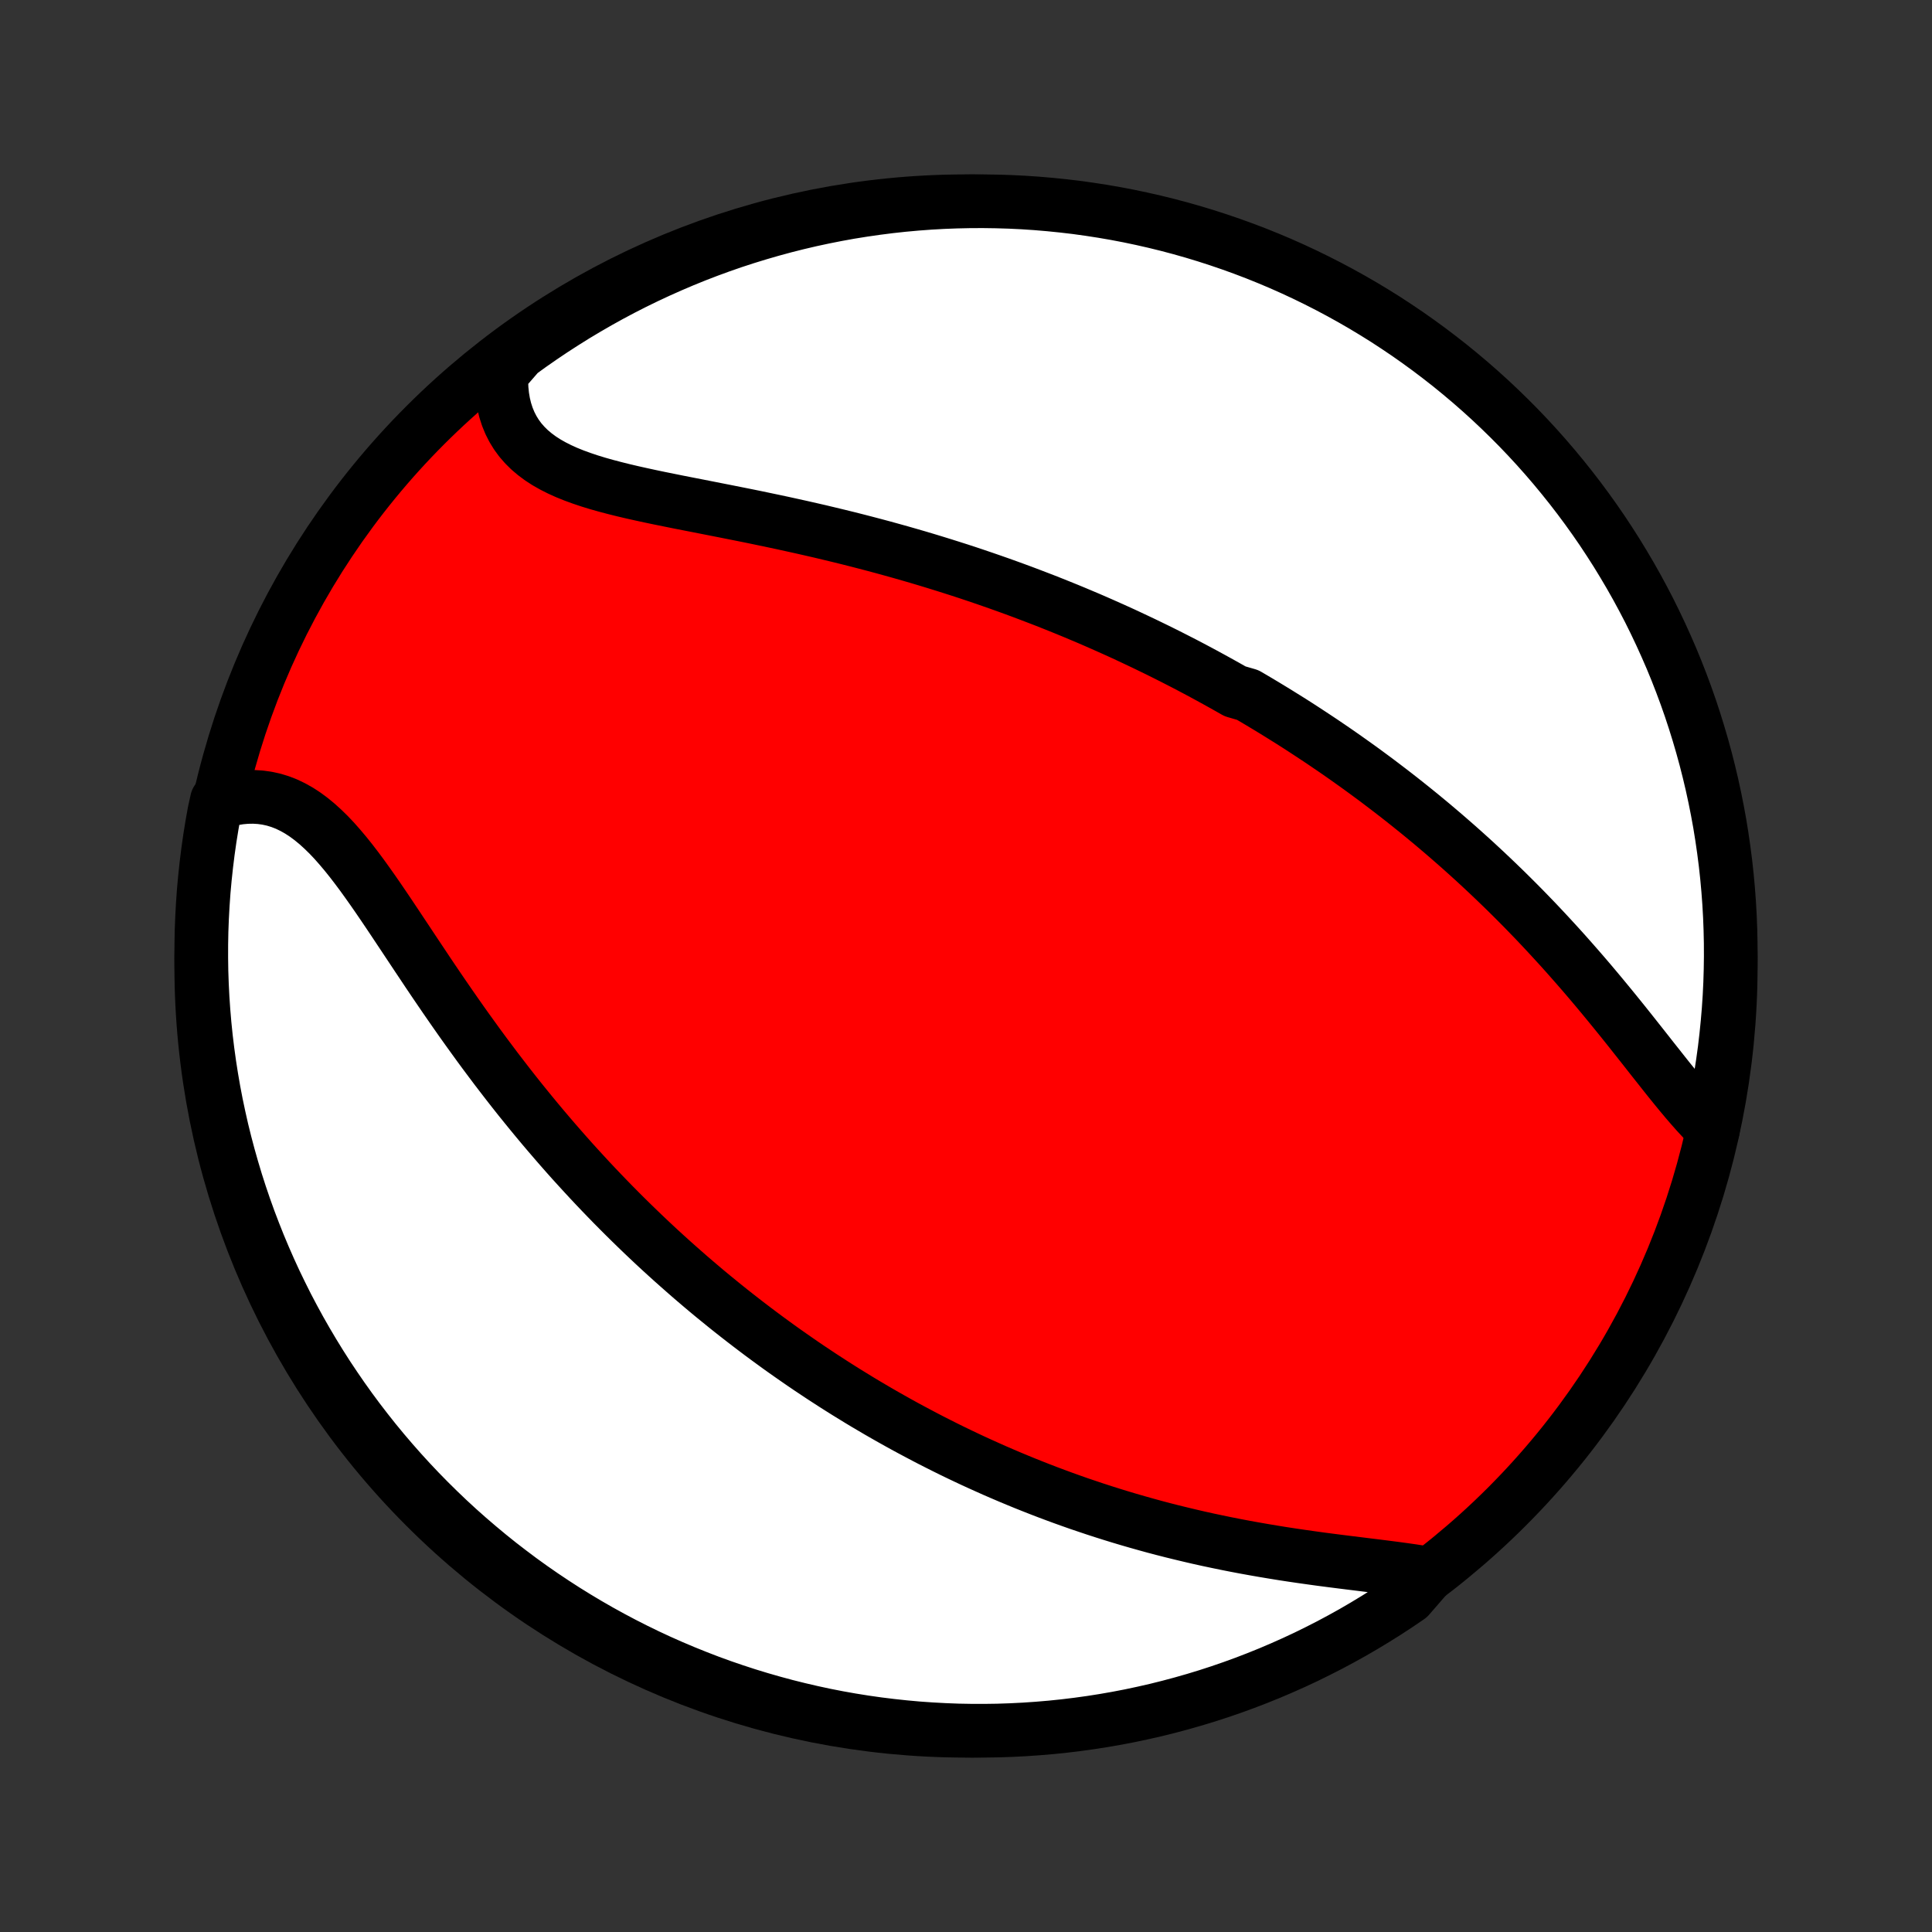 <?xml version="1.0" encoding="utf-8" standalone="no"?>
<!DOCTYPE svg PUBLIC "-//W3C//DTD SVG 1.1//EN"
  "http://www.w3.org/Graphics/SVG/1.1/DTD/svg11.dtd">
<!-- Created with matplotlib (http://matplotlib.org/) -->
<svg height="72pt" version="1.1" viewBox="0 0 72 72" width="72pt" xmlns="http://www.w3.org/2000/svg" xmlns:xlink="http://www.w3.org/1999/xlink">
 <rect x="0" y="0" width="72" height="72" fill="#333333" stroke="none"/>
 <defs>
  <style type="text/css">
*{stroke-linecap:butt;stroke-linejoin:round;}
  </style>
 </defs>
 <g id="figure_1">
  <g id="patch_1">
   <path d="
M0 72
L72 72
L72 0
L0 0
z
" style="fill:none;"/>
  </g>
  <g id="axes_1">
   <g id="PatchCollection_1">
    <defs>
     <path d="
M36 -7.5
C43.558 -7.5 50.808 -10.503 56.153 -15.848
C61.497 -21.192 64.5 -28.442 64.5 -36
C64.5 -43.558 61.497 -50.808 56.153 -56.153
C50.808 -61.497 43.558 -64.5 36 -64.5
C28.442 -64.5 21.192 -61.497 15.848 -56.153
C10.503 -50.808 7.5 -43.558 7.5 -36
C7.5 -28.442 10.503 -21.192 15.848 -15.848
C21.192 -10.503 28.442 -7.5 36 -7.5
z
" id="C0_0_a811fe30f3"/>
     <path d="
M63.838 -29.909
L63.636 -30.105
L63.435 -30.313
L63.234 -30.53
L63.033 -30.757
L62.831 -30.992
L62.629 -31.233
L62.426 -31.481
L62.222 -31.733
L62.017 -31.99
L61.812 -32.25
L61.604 -32.512
L61.396 -32.777
L61.186 -33.043
L60.975 -33.31
L60.763 -33.578
L60.55 -33.845
L60.335 -34.112
L60.119 -34.378
L59.902 -34.643
L59.684 -34.907
L59.465 -35.169
L59.245 -35.43
L59.024 -35.688
L58.802 -35.944
L58.579 -36.198
L58.356 -36.45
L58.132 -36.699
L57.907 -36.945
L57.682 -37.189
L57.457 -37.43
L57.231 -37.669
L57.004 -37.904
L56.778 -38.137
L56.55 -38.367
L56.323 -38.594
L56.096 -38.818
L55.868 -39.039
L55.641 -39.257
L55.413 -39.473
L55.185 -39.686
L54.958 -39.896
L54.73 -40.103
L54.502 -40.308
L54.274 -40.51
L54.046 -40.709
L53.819 -40.906
L53.591 -41.1
L53.364 -41.292
L53.136 -41.481
L52.909 -41.668
L52.681 -41.852
L52.454 -42.034
L52.227 -42.214
L51.999 -42.392
L51.772 -42.567
L51.545 -42.74
L51.318 -42.912
L51.09 -43.081
L50.863 -43.248
L50.636 -43.413
L50.408 -43.576
L50.18 -43.738
L49.953 -43.897
L49.725 -44.055
L49.496 -44.211
L49.268 -44.366
L49.039 -44.518
L48.81 -44.669
L48.581 -44.819
L48.352 -44.967
L48.122 -45.114
L47.891 -45.258
L47.66 -45.402
L47.429 -45.544
L47.197 -45.685
L46.964 -45.825
L46.731 -45.963
L46.498 -46.1
L46.028 -46.236
L45.792 -46.37
L45.555 -46.503
L45.317 -46.635
L45.078 -46.766
L44.839 -46.896
L44.598 -47.025
L44.356 -47.153
L44.113 -47.28
L43.869 -47.405
L43.624 -47.53
L43.377 -47.654
L43.129 -47.777
L42.88 -47.898
L42.63 -48.019
L42.377 -48.139
L42.124 -48.258
L41.869 -48.377
L41.612 -48.494
L41.353 -48.61
L41.093 -48.726
L40.831 -48.841
L40.568 -48.955
L40.302 -49.067
L40.034 -49.18
L39.765 -49.291
L39.493 -49.401
L39.219 -49.511
L38.943 -49.62
L38.665 -49.727
L38.385 -49.834
L38.102 -49.941
L37.818 -50.046
L37.531 -50.15
L37.241 -50.254
L36.949 -50.356
L36.654 -50.458
L36.357 -50.559
L36.058 -50.659
L35.755 -50.758
L35.451 -50.855
L35.143 -50.952
L34.833 -51.048
L34.521 -51.143
L34.205 -51.237
L33.888 -51.329
L33.567 -51.421
L33.244 -51.511
L32.918 -51.601
L32.589 -51.689
L32.258 -51.776
L31.925 -51.862
L31.589 -51.947
L31.251 -52.03
L30.91 -52.112
L30.567 -52.194
L30.223 -52.273
L29.876 -52.352
L29.527 -52.429
L29.177 -52.506
L28.825 -52.581
L28.472 -52.655
L28.118 -52.729
L27.763 -52.801
L27.407 -52.872
L27.051 -52.943
L26.695 -53.013
L26.34 -53.083
L25.985 -53.153
L25.631 -53.222
L25.279 -53.291
L24.929 -53.362
L24.582 -53.432
L24.238 -53.504
L23.897 -53.578
L23.561 -53.653
L23.23 -53.731
L22.905 -53.812
L22.586 -53.896
L22.274 -53.984
L21.971 -54.077
L21.676 -54.176
L21.391 -54.28
L21.116 -54.391
L20.853 -54.51
L20.602 -54.637
L20.364 -54.772
L20.14 -54.917
L19.93 -55.073
L19.735 -55.238
L19.556 -55.415
L19.392 -55.603
L19.246 -55.802
L19.116 -56.013
L19.003 -56.235
L18.907 -56.469
L18.828 -56.713
L18.766 -56.968
L18.721 -57.233
L18.693 -57.507
L18.682 -57.791
L18.687 -58.082
L18.958 -58.381
L19.359 -58.843
L19.765 -59.137
L20.177 -59.424
L20.593 -59.704
L21.014 -59.976
L21.439 -60.242
L21.869 -60.499
L22.303 -60.75
L22.741 -60.993
L23.183 -61.228
L23.63 -61.456
L24.079 -61.675
L24.533 -61.887
L24.99 -62.091
L25.451 -62.288
L25.914 -62.476
L26.381 -62.656
L26.851 -62.828
L27.323 -62.992
L27.798 -63.147
L28.276 -63.294
L28.756 -63.433
L29.238 -63.564
L29.722 -63.686
L30.208 -63.8
L30.696 -63.905
L31.186 -64.002
L31.677 -64.091
L32.169 -64.17
L32.663 -64.241
L33.157 -64.304
L33.652 -64.358
L34.148 -64.403
L34.645 -64.44
L35.142 -64.468
L35.639 -64.487
L36.137 -64.498
L36.634 -64.5
L37.131 -64.493
L37.628 -64.478
L38.124 -64.454
L38.62 -64.421
L39.115 -64.379
L39.609 -64.329
L40.102 -64.271
L40.593 -64.203
L41.084 -64.127
L41.572 -64.043
L42.059 -63.95
L42.544 -63.848
L43.028 -63.738
L43.508 -63.62
L43.987 -63.493
L44.463 -63.358
L44.937 -63.214
L45.408 -63.062
L45.876 -62.902
L46.341 -62.734
L46.803 -62.558
L47.262 -62.373
L47.717 -62.181
L48.169 -61.98
L48.616 -61.772
L49.06 -61.555
L49.501 -61.331
L49.937 -61.099
L50.368 -60.86
L50.796 -60.613
L51.219 -60.358
L51.637 -60.097
L52.05 -59.827
L52.459 -59.551
L52.862 -59.267
L53.261 -58.976
L53.654 -58.678
L54.042 -58.374
L54.424 -58.062
L54.801 -57.744
L55.172 -57.419
L55.537 -57.088
L55.896 -56.75
L56.249 -56.406
L56.596 -56.056
L56.937 -55.699
L57.271 -55.337
L57.599 -54.968
L57.92 -54.594
L58.234 -54.214
L58.542 -53.829
L58.843 -53.438
L59.137 -53.042
L59.424 -52.641
L59.704 -52.235
L59.976 -51.823
L60.242 -51.407
L60.499 -50.986
L60.75 -50.561
L60.993 -50.131
L61.228 -49.697
L61.456 -49.259
L61.675 -48.817
L61.887 -48.37
L62.091 -47.92
L62.288 -47.467
L62.476 -47.01
L62.656 -46.549
L62.828 -46.086
L62.992 -45.619
L63.147 -45.149
L63.294 -44.677
L63.433 -44.202
L63.564 -43.724
L63.686 -43.244
L63.8 -42.762
L63.905 -42.278
L64.002 -41.792
L64.091 -41.304
L64.17 -40.814
L64.241 -40.323
L64.304 -39.831
L64.358 -39.337
L64.403 -38.843
L64.44 -38.348
L64.468 -37.852
L64.487 -37.355
L64.498 -36.858
L64.5 -36.361
L64.493 -35.863
L64.478 -35.366
L64.454 -34.869
L64.421 -34.372
L64.379 -33.876
L64.329 -33.38
L64.271 -32.885
L64.203 -32.391
L64.127 -31.898
L64.043 -31.407
L63.95 -30.916
z
" id="C0_1_f1db618f07"/>
     <path d="
M53.262 -13.354
L52.953 -13.406
L52.636 -13.456
L52.312 -13.502
L51.982 -13.547
L51.647 -13.59
L51.308 -13.633
L50.965 -13.675
L50.619 -13.718
L50.27 -13.761
L49.919 -13.805
L49.567 -13.85
L49.214 -13.896
L48.86 -13.945
L48.506 -13.995
L48.152 -14.047
L47.799 -14.101
L47.447 -14.158
L47.095 -14.217
L46.745 -14.278
L46.396 -14.341
L46.049 -14.407
L45.704 -14.475
L45.361 -14.546
L45.02 -14.618
L44.682 -14.693
L44.346 -14.771
L44.012 -14.851
L43.681 -14.932
L43.352 -15.016
L43.026 -15.102
L42.703 -15.191
L42.383 -15.281
L42.065 -15.373
L41.75 -15.467
L41.438 -15.563
L41.128 -15.661
L40.822 -15.76
L40.518 -15.862
L40.216 -15.964
L39.918 -16.069
L39.622 -16.175
L39.329 -16.283
L39.038 -16.392
L38.75 -16.503
L38.465 -16.615
L38.182 -16.728
L37.902 -16.843
L37.624 -16.959
L37.348 -17.077
L37.075 -17.195
L36.804 -17.316
L36.535 -17.437
L36.268 -17.559
L36.004 -17.683
L35.741 -17.808
L35.481 -17.934
L35.222 -18.062
L34.965 -18.191
L34.711 -18.32
L34.458 -18.451
L34.207 -18.584
L33.957 -18.717
L33.709 -18.851
L33.463 -18.987
L33.218 -19.124
L32.975 -19.262
L32.733 -19.401
L32.493 -19.542
L32.254 -19.683
L32.016 -19.826
L31.78 -19.971
L31.544 -20.116
L31.31 -20.263
L31.077 -20.411
L30.845 -20.561
L30.614 -20.711
L30.384 -20.864
L30.154 -21.017
L29.926 -21.172
L29.699 -21.329
L29.472 -21.487
L29.246 -21.646
L29.02 -21.807
L28.796 -21.97
L28.572 -22.134
L28.348 -22.3
L28.125 -22.468
L27.903 -22.637
L27.681 -22.808
L27.459 -22.981
L27.238 -23.155
L27.017 -23.332
L26.797 -23.511
L26.576 -23.691
L26.356 -23.873
L26.137 -24.058
L25.917 -24.245
L25.698 -24.433
L25.479 -24.625
L25.26 -24.818
L25.041 -25.013
L24.822 -25.211
L24.603 -25.411
L24.384 -25.614
L24.166 -25.819
L23.947 -26.027
L23.729 -26.237
L23.51 -26.45
L23.291 -26.666
L23.073 -26.884
L22.854 -27.105
L22.636 -27.329
L22.417 -27.556
L22.198 -27.786
L21.979 -28.019
L21.761 -28.255
L21.542 -28.494
L21.323 -28.735
L21.105 -28.98
L20.886 -29.229
L20.668 -29.48
L20.449 -29.735
L20.231 -29.992
L20.013 -30.253
L19.795 -30.517
L19.577 -30.785
L19.359 -31.055
L19.142 -31.329
L18.925 -31.606
L18.709 -31.886
L18.492 -32.169
L18.277 -32.455
L18.061 -32.744
L17.847 -33.035
L17.633 -33.33
L17.419 -33.627
L17.206 -33.926
L16.994 -34.228
L16.783 -34.531
L16.572 -34.837
L16.362 -35.144
L16.153 -35.452
L15.945 -35.761
L15.738 -36.072
L15.531 -36.382
L15.325 -36.692
L15.12 -37.001
L14.915 -37.309
L14.711 -37.616
L14.508 -37.92
L14.305 -38.221
L14.102 -38.519
L13.899 -38.812
L13.696 -39.099
L13.493 -39.381
L13.289 -39.655
L13.084 -39.922
L12.878 -40.179
L12.67 -40.426
L12.461 -40.663
L12.249 -40.887
L12.034 -41.097
L11.817 -41.294
L11.597 -41.475
L11.373 -41.641
L11.146 -41.789
L10.915 -41.919
L10.681 -42.032
L10.442 -42.125
L10.2 -42.199
L9.954 -42.253
L9.704 -42.288
L9.452 -42.303
L9.196 -42.299
L8.939 -42.276
L8.679 -42.233
L8.083 -42.172
L7.987 -41.737
L7.9 -41.249
L7.821 -40.759
L7.751 -40.268
L7.69 -39.775
L7.637 -39.282
L7.592 -38.787
L7.557 -38.292
L7.53 -37.796
L7.511 -37.299
L7.502 -36.802
L7.501 -36.305
L7.508 -35.807
L7.525 -35.31
L7.55 -34.813
L7.584 -34.316
L7.626 -33.82
L7.677 -33.324
L7.737 -32.829
L7.805 -32.335
L7.882 -31.843
L7.967 -31.351
L8.061 -30.861
L8.164 -30.373
L8.274 -29.886
L8.394 -29.401
L8.522 -28.918
L8.658 -28.438
L8.802 -27.959
L8.955 -27.483
L9.116 -27.01
L9.285 -26.539
L9.463 -26.072
L9.648 -25.607
L9.842 -25.145
L10.043 -24.687
L10.252 -24.232
L10.47 -23.781
L10.694 -23.333
L10.927 -22.89
L11.167 -22.45
L11.415 -22.015
L11.671 -21.583
L11.933 -21.157
L12.203 -20.734
L12.481 -20.317
L12.765 -19.904
L13.057 -19.495
L13.355 -19.093
L13.661 -18.695
L13.973 -18.302
L14.292 -17.915
L14.618 -17.533
L14.95 -17.157
L15.288 -16.787
L15.633 -16.422
L15.984 -16.064
L16.341 -15.712
L16.704 -15.365
L17.073 -15.025
L17.448 -14.692
L17.829 -14.365
L18.215 -14.044
L18.606 -13.73
L19.003 -13.424
L19.404 -13.123
L19.811 -12.83
L20.223 -12.544
L20.64 -12.265
L21.061 -11.993
L21.487 -11.729
L21.917 -11.472
L22.352 -11.222
L22.791 -10.98
L23.233 -10.746
L23.68 -10.519
L24.13 -10.3
L24.584 -10.089
L25.042 -9.886
L25.503 -9.691
L25.967 -9.504
L26.434 -9.324
L26.904 -9.153
L27.377 -8.991
L27.852 -8.836
L28.33 -8.69
L28.81 -8.552
L29.292 -8.422
L29.777 -8.301
L30.263 -8.188
L30.751 -8.083
L31.241 -7.987
L31.732 -7.9
L32.225 -7.821
L32.718 -7.751
L33.213 -7.69
L33.708 -7.637
L34.204 -7.592
L34.701 -7.557
L35.198 -7.53
L35.695 -7.511
L36.193 -7.502
L36.69 -7.501
L37.187 -7.508
L37.684 -7.525
L38.18 -7.55
L38.676 -7.584
L39.171 -7.626
L39.665 -7.677
L40.157 -7.737
L40.649 -7.805
L41.139 -7.882
L41.627 -7.967
L42.114 -8.061
L42.599 -8.164
L43.082 -8.274
L43.562 -8.394
L44.041 -8.522
L44.517 -8.658
L44.99 -8.802
L45.461 -8.955
L45.928 -9.116
L46.393 -9.285
L46.855 -9.463
L47.313 -9.648
L47.768 -9.842
L48.219 -10.043
L48.667 -10.252
L49.11 -10.47
L49.55 -10.694
L49.985 -10.927
L50.417 -11.167
L50.843 -11.415
L51.266 -11.671
L51.684 -11.933
L52.096 -12.203
L52.505 -12.481
z
" id="C0_2_191d7ea6be"/>
    </defs>
    <g clip-path="url(#p1bffca34e9)">
     <use style="fill:#ff0000;stroke:#000000;stroke-width:2.0;" x="0.0" xlink:href="#C0_0_a811fe30f3" y="72.0"/>
    </g>
    <g clip-path="url(#p1bffca34e9)">
     <use style="fill:#ffffff;stroke:#000000;stroke-width:2.0;" x="0.0" xlink:href="#C0_1_f1db618f07" y="72.0"/>
    </g>
    <g clip-path="url(#p1bffca34e9)">
     <use style="fill:#ffffff;stroke:#000000;stroke-width:2.0;" x="0.0" xlink:href="#C0_2_191d7ea6be" y="72.0"/>
    </g>
   </g>
  </g>
 </g>
 <defs>
  <clipPath id="p1bffca34e9">
   <rect height="72.0" width="72.0" x="0.0" y="0.0"/>
  </clipPath>
 </defs>
</svg>

